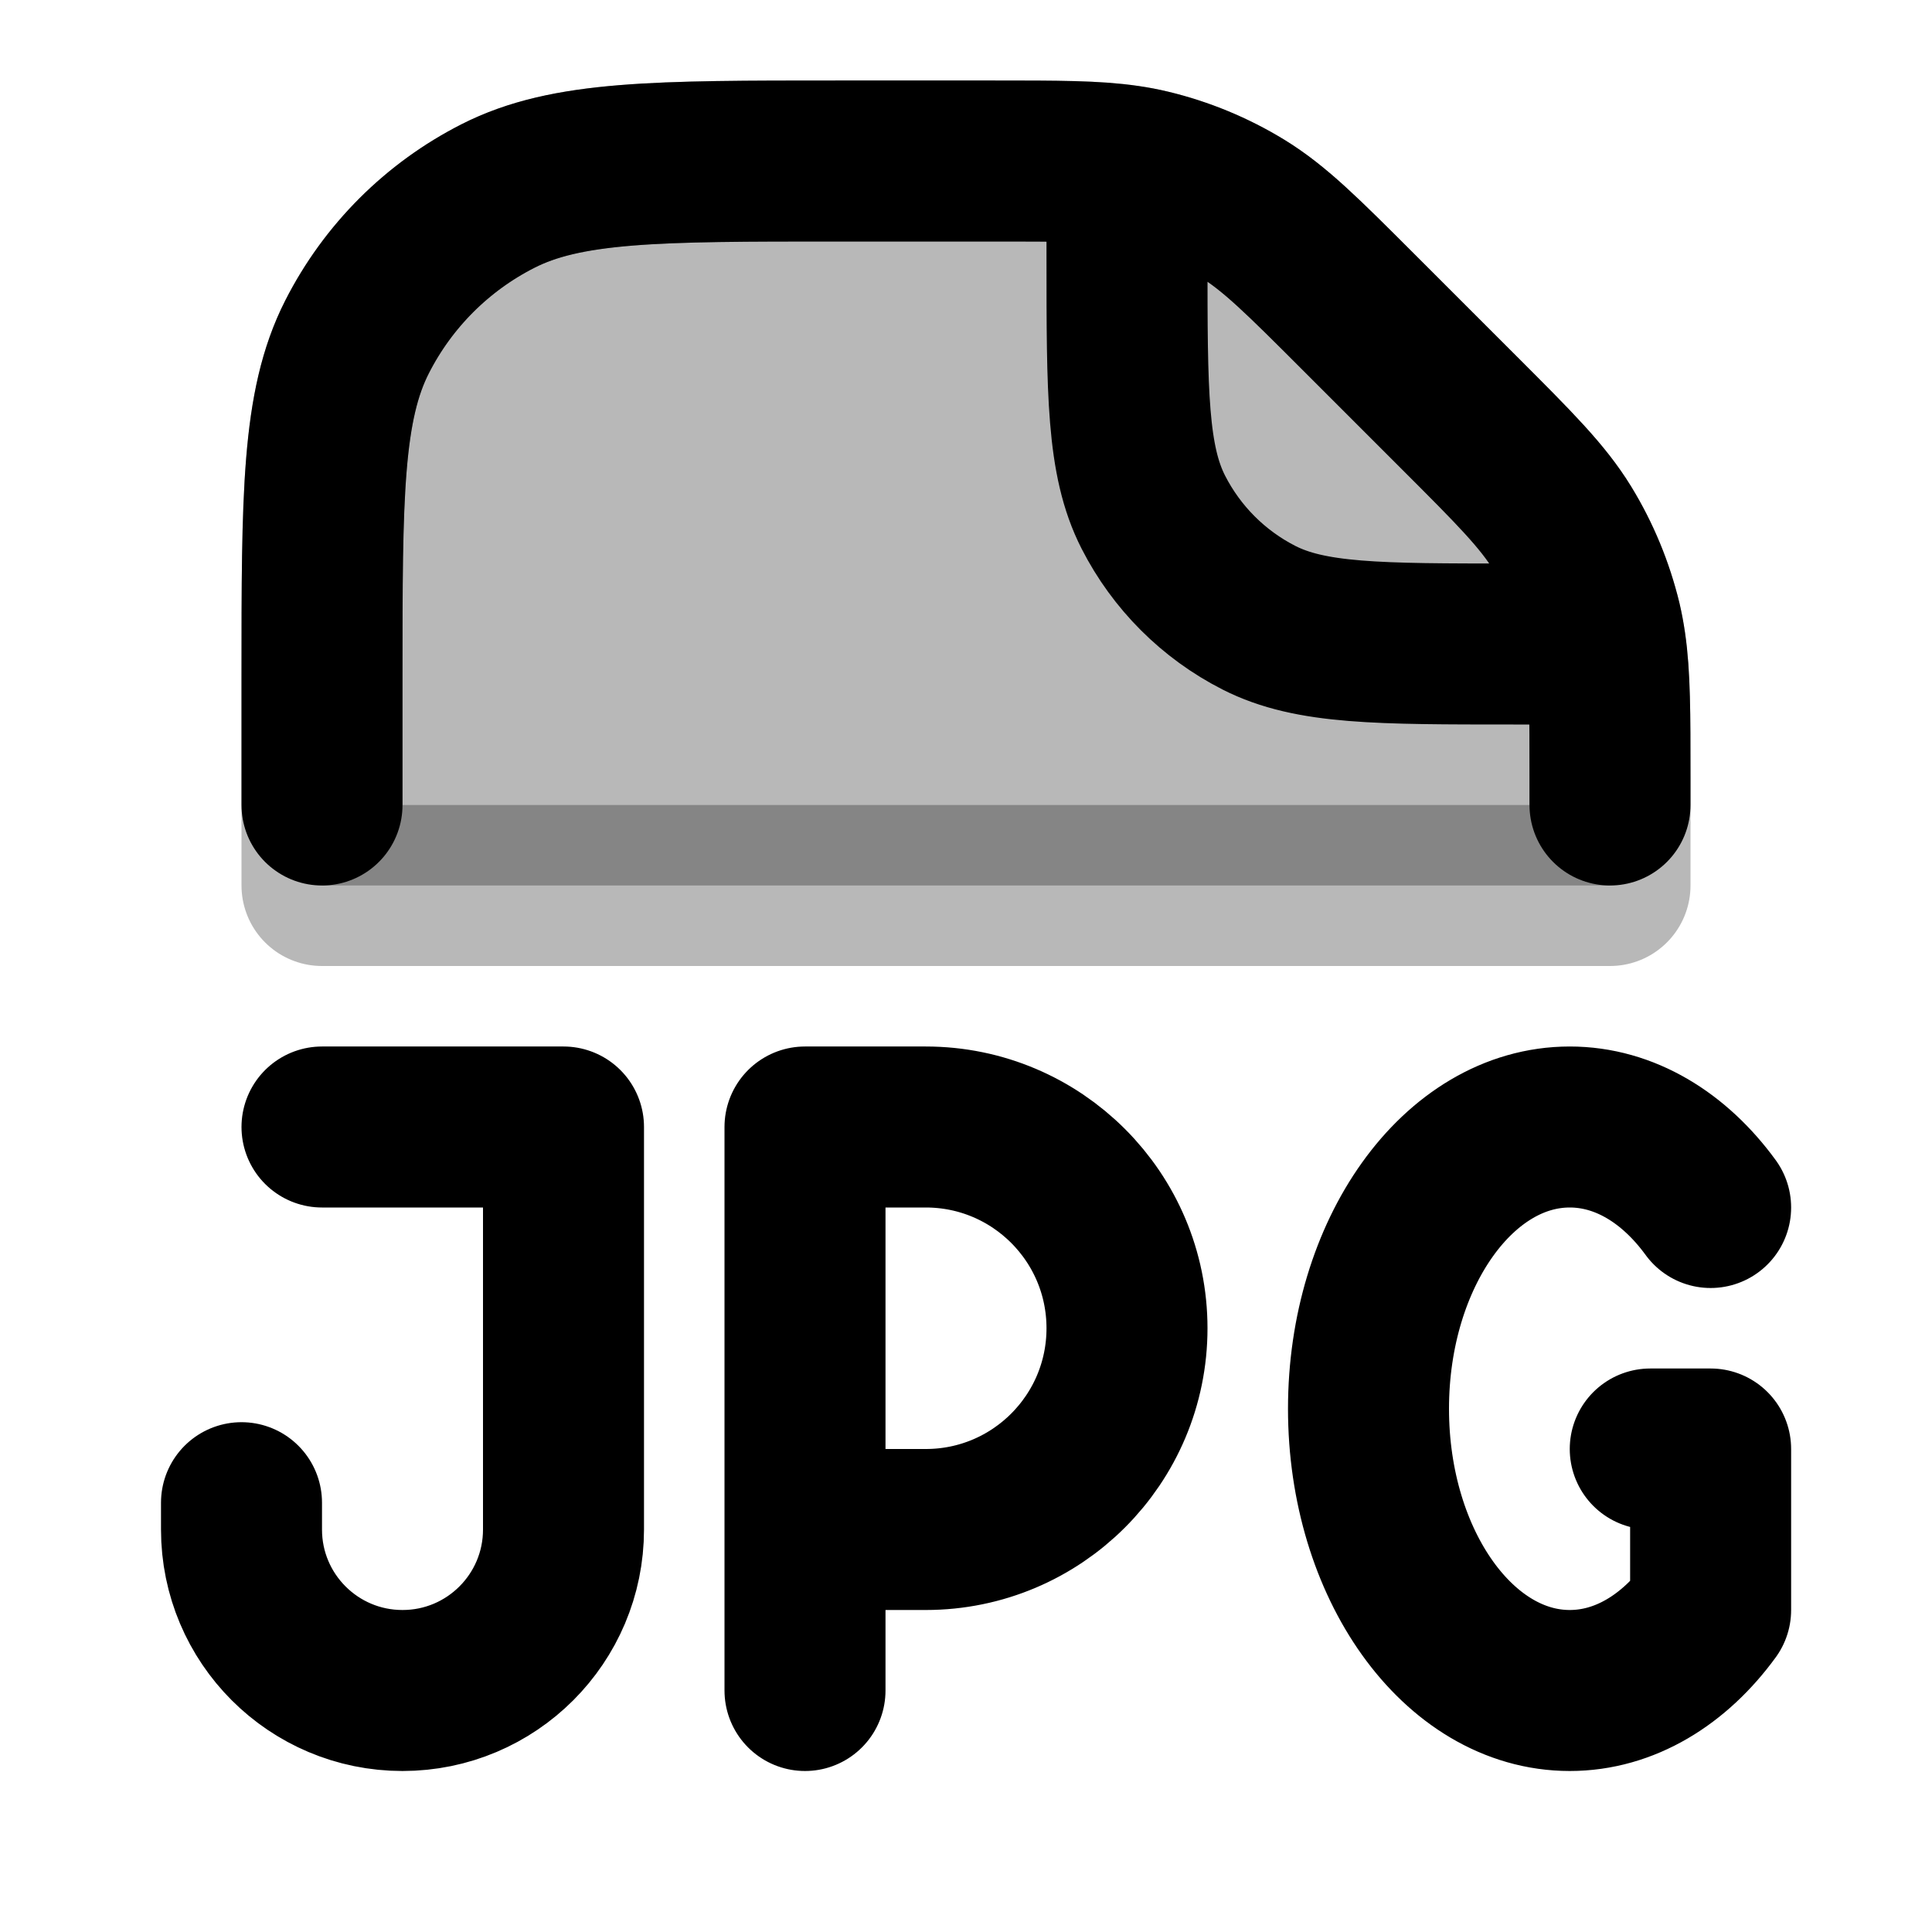 <svg
  xmlns="http://www.w3.org/2000/svg"
  width="24"
  height="24"
  viewBox="0 0 24 24"
  fill="none"
  stroke="currentColor"
  stroke-width="2"
  stroke-linecap="round"
  stroke-linejoin="round"
>
  <path d="M20 11V9.651C20 8.864 20 8.394 19.942 8C19.928 7.904 19.911 7.813 19.89 7.723C19.791 7.315 19.63 6.925 19.411 6.567C19.163 6.163 18.817 5.817 18.125 5.125L16.875 3.875C16.183 3.183 15.837 2.837 15.433 2.589C15.075 2.37 14.685 2.209 14.277 2.111C14.187 2.089 14.096 2.072 14 2.058C13.607 2 13.136 2 12.349 2H10.4C8.16 2 7.04 2 6.184 2.436C5.431 2.819 4.819 3.431 4.436 4.184C4 5.04 4 6.16 4 8.4V11H20Z" fill="currentColor" opacity="0.28"/>
  <path d="M21.25 15C20.799 14.381 20.181 14 19.5 14C18.119 14 17 15.567 17 17.5C17 19.433 18.119 21 19.5 21C20.181 21 20.799 20.619 21.25 20V18H20.5M10 19V14H11.5C12.881 14 14 15.119 14 16.5C14 17.881 12.881 19 11.5 19H10ZM10 19V21M3 18.667V19C3 20.105 3.895 21 5 21C6.105 21 7 20.105 7 19V14H4M14 2.058V3.2C14 4.88 14 5.72 14.327 6.362C14.615 6.926 15.073 7.385 15.638 7.673C16.28 8 17.12 8 18.8 8L19.942 8M14 2.058C13.607 2 13.136 2 12.349 2H10.4C8.16 2 7.04 2 6.184 2.436C5.431 2.819 4.819 3.431 4.436 4.184C4 5.04 4 6.16 4 8.4V10M14 2.058C14.096 2.072 14.187 2.089 14.277 2.111C14.685 2.209 15.075 2.37 15.433 2.589C15.837 2.837 16.183 3.183 16.875 3.875L18.125 5.125C18.817 5.817 19.163 6.163 19.411 6.567C19.63 6.925 19.791 7.315 19.89 7.723C19.911 7.813 19.928 7.904 19.942 8M19.942 8C20 8.394 20 8.864 20 9.651V10" stroke="currentColor" stroke-width="2"/>
</svg>